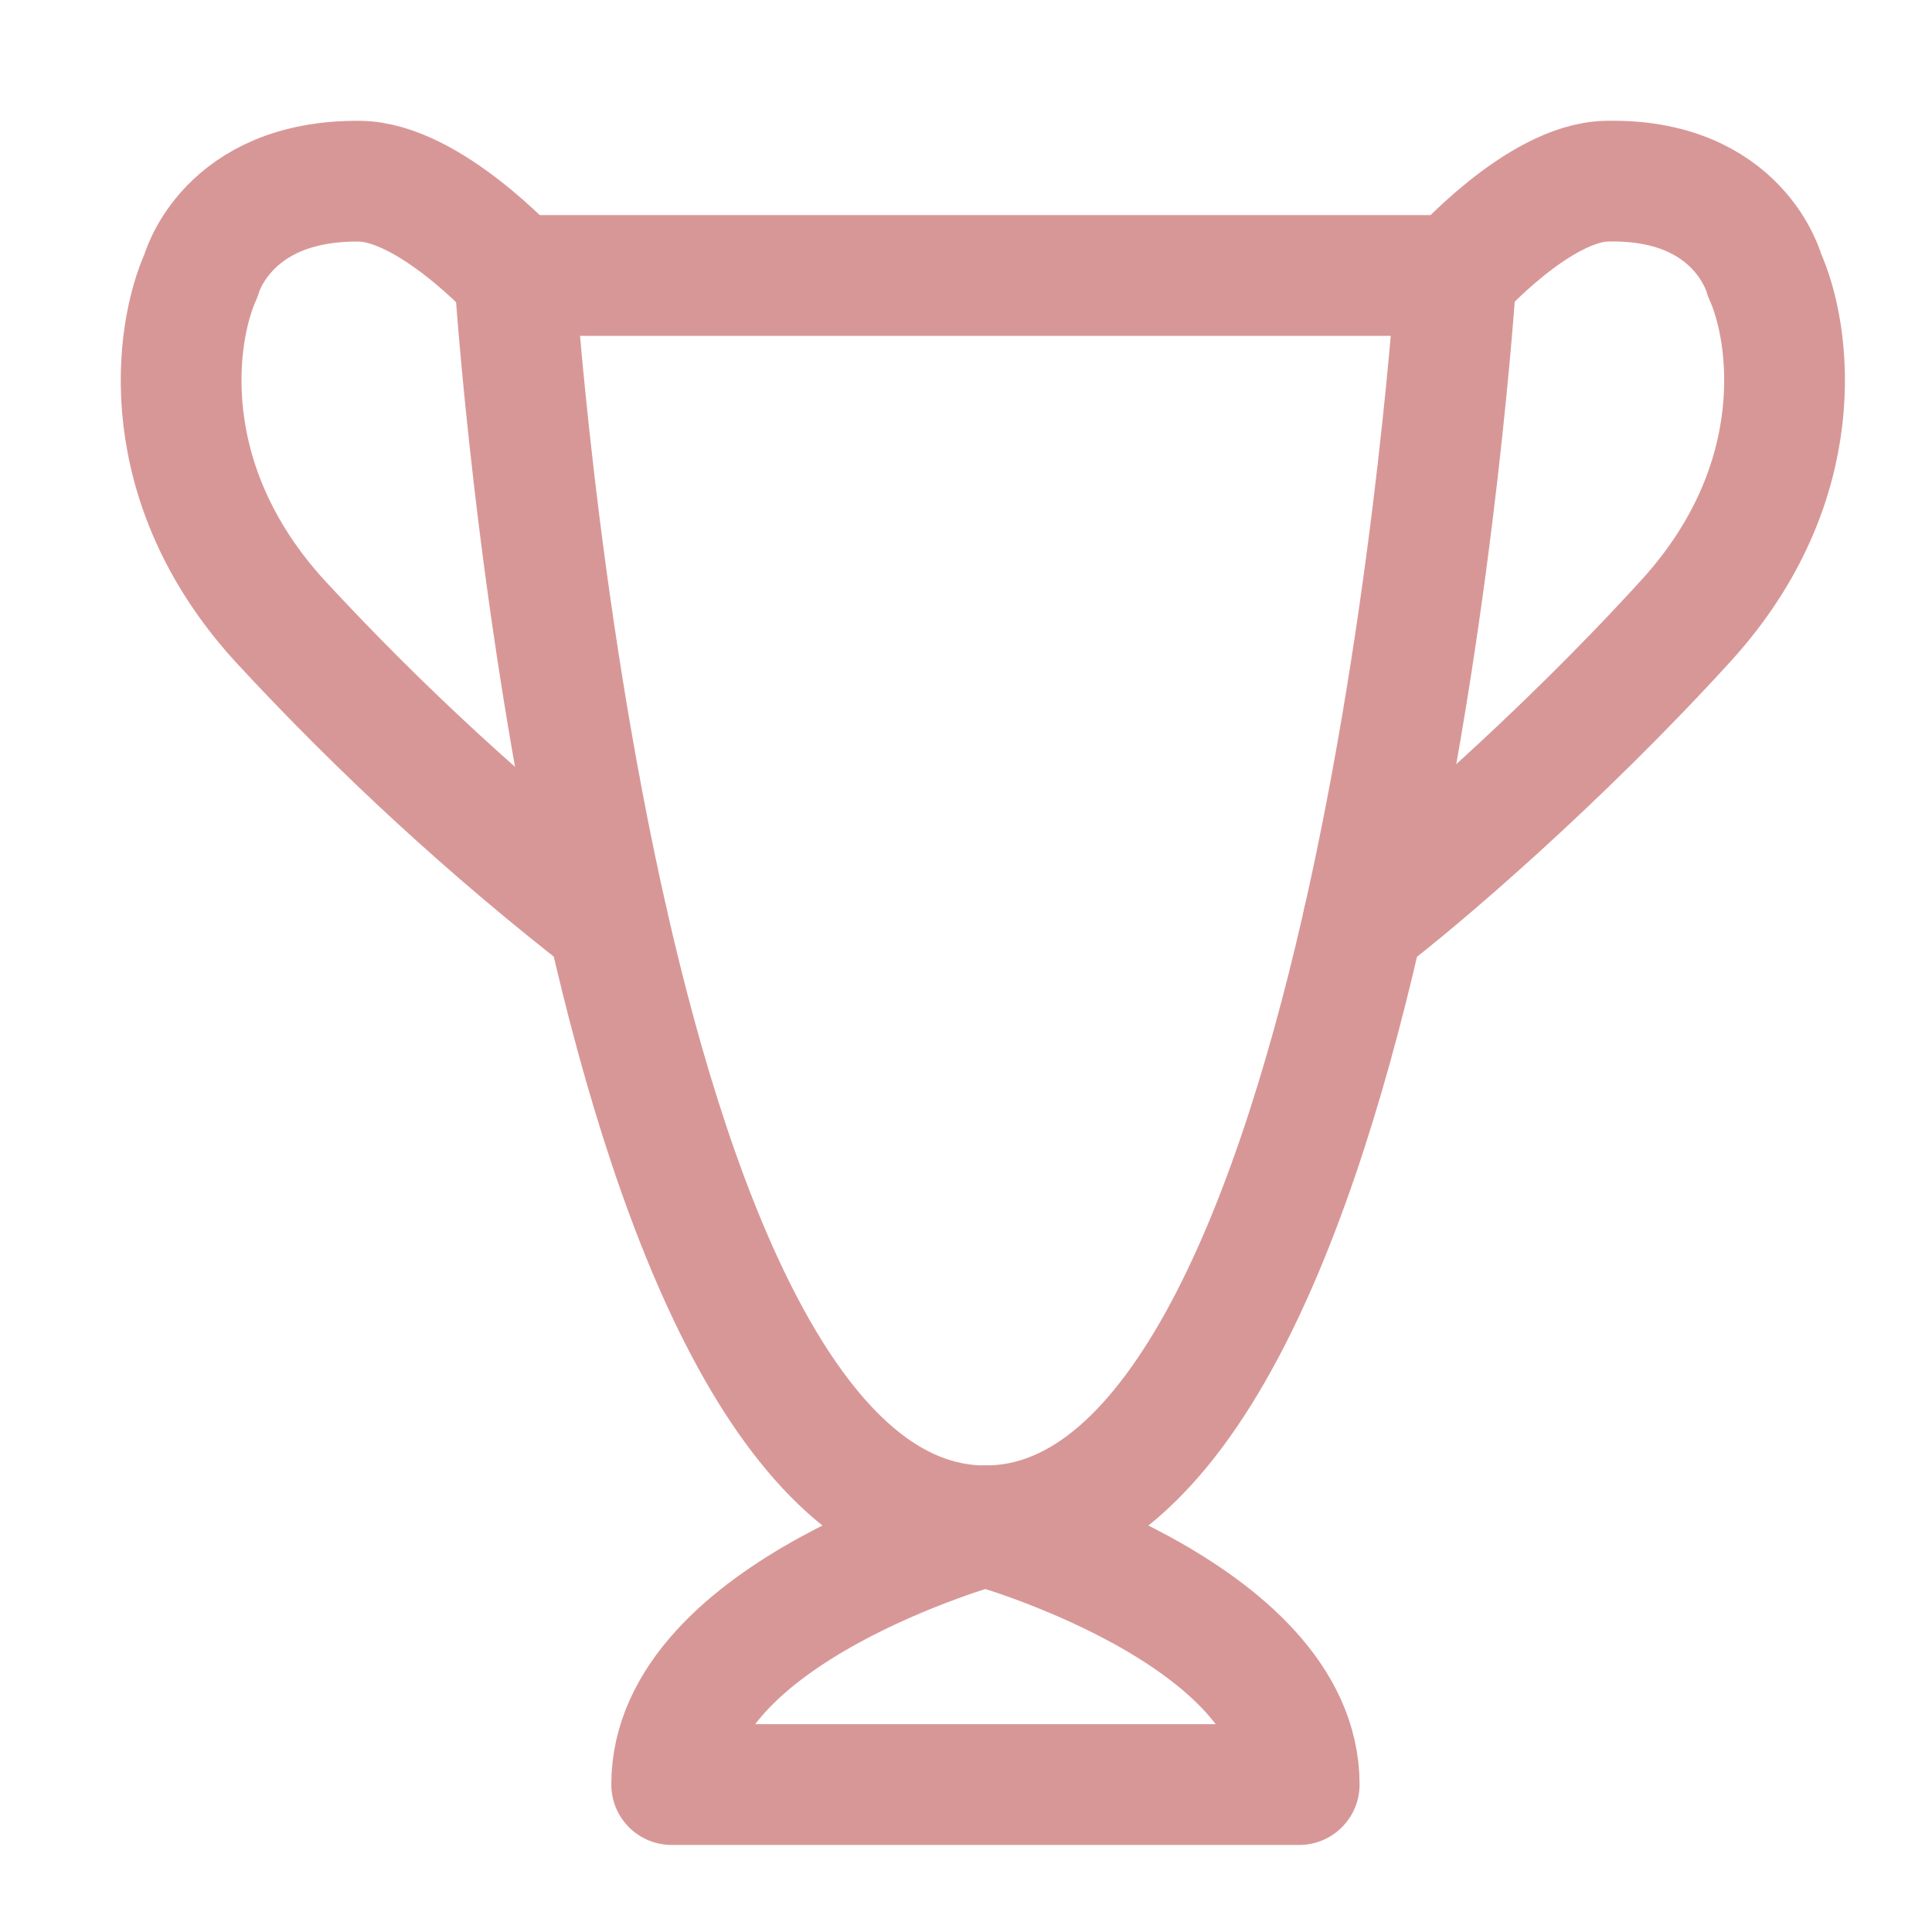 <svg width="32" height="32" viewBox="0 0 32 32" fill="none" xmlns="http://www.w3.org/2000/svg">
<path d="M8.525 4.563H24.117C24.117 4.563 22.819 25.273 16.321 25.273C13.149 25.273 11.215 20.33 10.067 15.275C8.866 9.981 8.525 4.563 8.525 4.563Z" stroke="#D89797" stroke-width="2" stroke-linecap="round" stroke-linejoin="round"/>
<path d="M24.118 4.563C24.118 4.563 25.477 3.028 26.607 3.001C28.82 2.948 29.229 4.563 29.229 4.563C29.663 5.516 30.009 7.991 27.93 10.276C25.85 12.562 23.523 14.561 22.576 15.275" stroke="#D89797" stroke-width="2" stroke-linecap="round" stroke-linejoin="round"/>
<path d="M8.525 4.564C8.525 4.564 7.109 3.011 5.951 3.001C3.738 2.983 3.329 4.564 3.329 4.564C2.895 5.516 2.549 7.991 4.628 10.276C6.309 12.097 8.128 13.769 10.067 15.275" stroke="#D89797" stroke-width="2" stroke-linecap="round" stroke-linejoin="round"/>
<path d="M11.125 29.558C11.125 26.701 16.321 25.273 16.321 25.273C16.321 25.273 21.519 26.701 21.519 29.558H11.125Z" stroke="#D89797" stroke-width="2" stroke-linecap="round" stroke-linejoin="round"/>
</svg>
